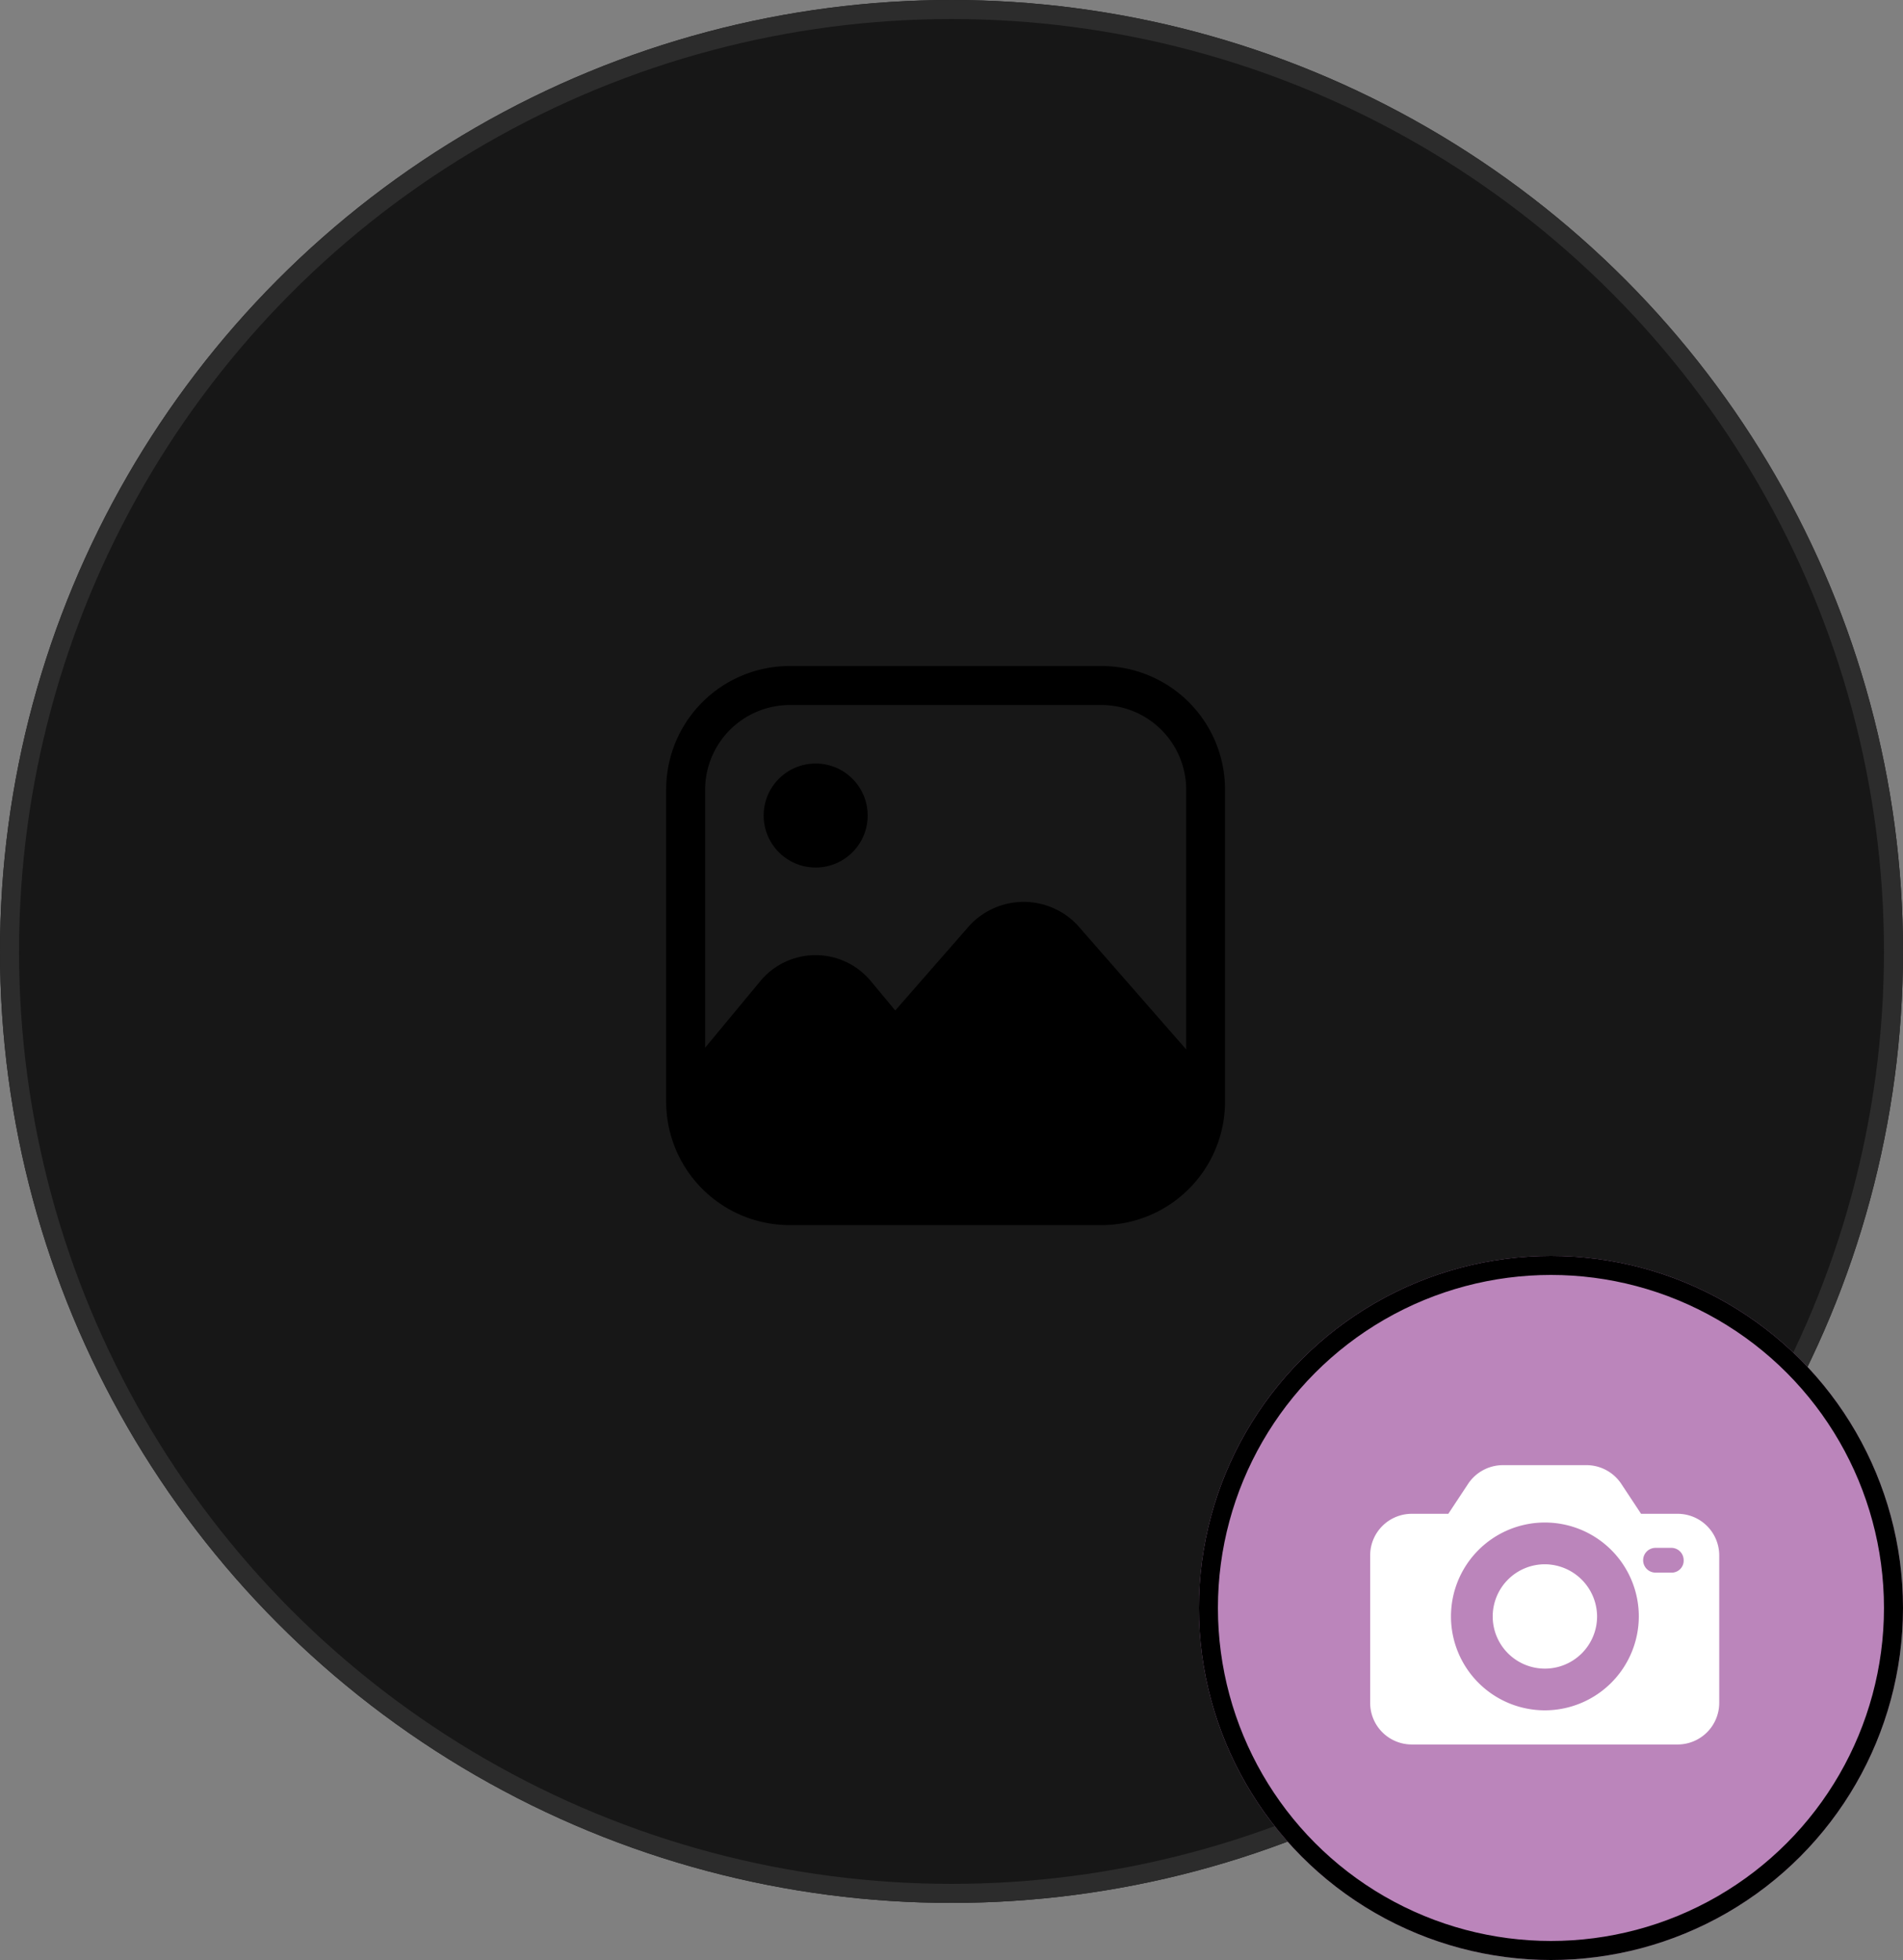 <svg xmlns="http://www.w3.org/2000/svg" width="100" height="103" viewBox="0 0 100 103">
  <rect x="0" y="0" width="100" height="103" fill="#808080" stroke="none"/>
  <g id="Group_4949" data-name="Group 4949" transform="translate(-158 -326)">
    <g id="user_profile_icon" transform="translate(26 -73)">
      <g id="Ellipse_2883" data-name="Ellipse 2883" transform="translate(132 399)" fill="#171717" stroke="#2c2c2c" stroke-width="1">
        <circle cx="50" cy="50" r="50" stroke="none"/>
        <circle cx="50" cy="50" r="49.5" fill="none"/>
      </g>
      <g id="Group_4903" data-name="Group 4903" transform="translate(165.754 432.75)">
        <g id="Layer_52" data-name="Layer 52" transform="translate(1.246 1.25)">
          <path id="Path_3147" data-name="Path 3147" d="M24.138,1.25H7.742a6.49,6.49,0,0,0-6.49,6.49v16.4a.123.123,0,0,0,0,.068,6.49,6.49,0,0,0,6.49,6.422h16.4a6.49,6.49,0,0,0,6.477-6.395h0V7.74a6.49,6.49,0,0,0-6.477-6.49ZM28.579,21.4l-5.711-6.531a3.881,3.881,0,0,0-5.657,0l-3.921,4.482L12,17.8a3.771,3.771,0,0,0-5.793,0L3.3,21.308V7.74A4.454,4.454,0,0,1,7.742,3.3h16.4A4.454,4.454,0,0,1,28.579,7.74Z" transform="translate(-1.246 -1.25)"/>
          <circle id="Ellipse_2877" data-name="Ellipse 2877" cx="2.733" cy="2.733" r="2.733" transform="translate(5.129 5.124)"/>
        </g>
      </g>
    </g>
    <g id="camera_icon" transform="translate(-3)">
      <g id="Ellipse_2886" data-name="Ellipse 2886" transform="translate(224 392)" fill="#bb85bb" stroke="#000" stroke-width="1">
        <circle cx="18.5" cy="18.5" r="18.5" stroke="none"/>
        <circle cx="18.5" cy="18.5" r="18" fill="none"/>
      </g>
      <g id="Group_4946" data-name="Group 4946" transform="translate(233 355.896)">
        <g id="Group_4943" data-name="Group 4943" transform="translate(0 47.104)">
          <g id="Group_4942" data-name="Group 4942" transform="translate(0 0)">
            <path id="Path_3229" data-name="Path 3229" d="M16.15,49.656H14.236l-1.057-1.6a2.2,2.2,0,0,0-1.814-.957H6.978a2.2,2.2,0,0,0-1.814.957l-1.057,1.6H2.193A2.187,2.187,0,0,0,0,51.849v7.736a2.187,2.187,0,0,0,2.193,2.193H16.15a2.187,2.187,0,0,0,2.193-2.193V51.849A2.187,2.187,0,0,0,16.15,49.656ZM9.172,59.984a4.935,4.935,0,1,1,4.945-4.925A4.944,4.944,0,0,1,9.172,59.984Zm6.7-7.238h-.877a.649.649,0,0,1,0-1.3h.8a.647.647,0,0,1,.678.618A.631.631,0,0,1,15.871,52.747Z" transform="translate(0 -47.104)" fill="#fff"/>
          </g>
        </g>
        <g id="Group_4945" data-name="Group 4945" transform="translate(6.42 52.308)">
          <g id="Group_4944" data-name="Group 4944" transform="translate(0 0)">
            <path id="Path_3230" data-name="Path 3230" d="M167.616,180.736a2.742,2.742,0,1,0,2.752,2.732A2.757,2.757,0,0,0,167.616,180.736Z" transform="translate(-164.864 -180.736)" fill="#fff"/>
          </g>
        </g>
      </g>
    </g>
  </g>
</svg>
